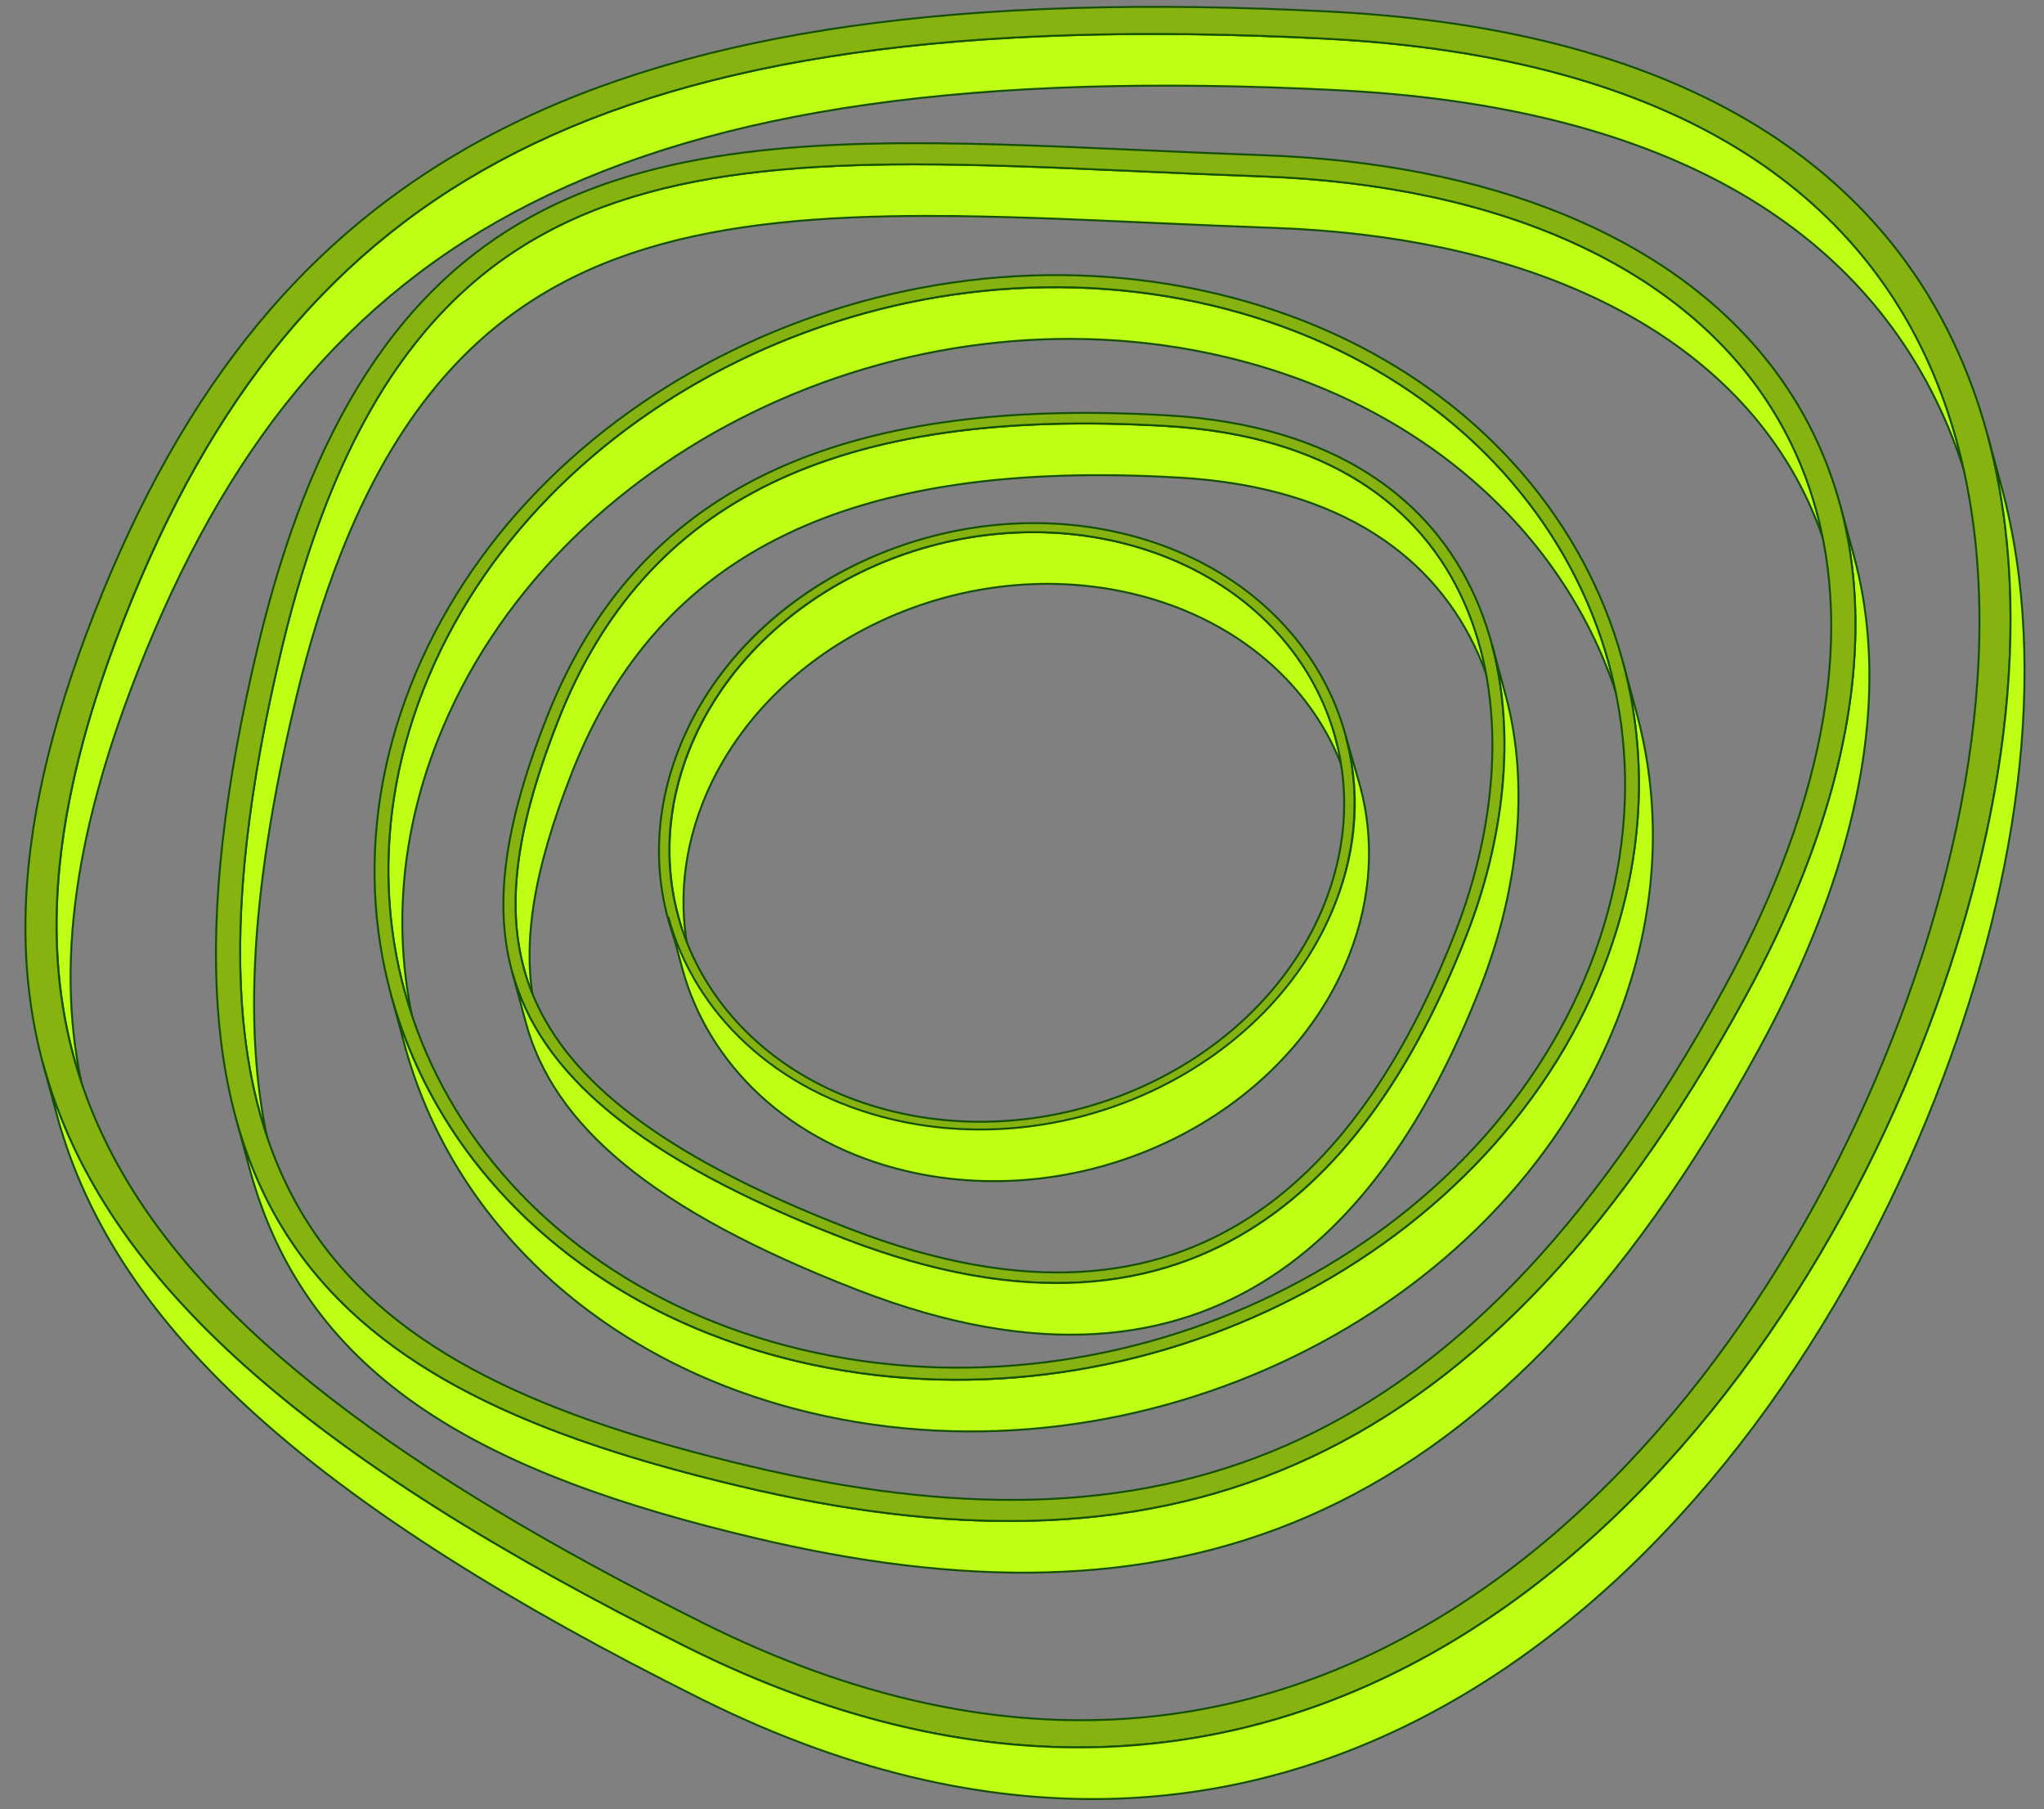 <svg width="1051" height="930" viewBox="0 0 1051 930" fill="none" xmlns="http://www.w3.org/2000/svg">
<rect x="0" y="0" width="1051" height="930" fill="#808080" stroke="none"/>
<g clip-path="url(#clip0_1324_21271)">
<path d="M355.849 497.169L348.678 470.613C341.545 444.176 342.808 415.123 354.111 386.343C385.877 305.455 484.893 257.25 575.26 278.67C633.474 292.461 673.903 331.782 686.819 379.636L693.982 406.163C681.058 358.322 640.631 319.024 582.431 305.225C492.063 283.805 393.048 332.011 361.282 412.899C349.977 441.689 348.716 470.731 355.849 497.169Z" fill="#BFFF15" stroke="#155000"/>
<path d="M761.064 332.727L768.235 359.282C766.087 351.346 763.392 343.649 760.103 336.247C738.232 287.004 690.319 250.495 606.881 245.555C521.843 240.517 454.831 250.174 403.656 274.985C352.692 299.683 316.626 339.767 294.108 397.097C274.885 446.068 266.581 487.434 276.485 524.126L269.314 497.571C259.41 460.879 267.704 419.51 286.938 370.541C309.456 313.212 345.535 273.119 396.485 248.429C447.661 223.619 514.672 213.961 599.711 219C683.149 223.939 731.072 260.451 752.933 309.691C756.222 317.093 758.917 324.79 761.064 332.727Z" fill="#BFFF15" stroke="#155000"/>
<path d="M753.916 481.21C799.808 364.337 771.894 223.7 600.569 213.554C429.233 203.405 326.913 252.26 281.021 369.133C235.127 486.017 248.871 565.071 434.366 636.8C619.852 708.517 708.011 598.092 753.916 481.21ZM599.666 218.973C683.104 223.913 731.017 260.422 752.888 309.665C774.907 359.247 770.662 422.262 748.056 479.821C725.223 537.969 692.271 593.35 643.033 625.469C594.452 657.167 528.572 667.106 437.26 631.802C344.993 596.117 296.758 559.084 276.695 517.468C256.668 475.926 264.108 428.554 286.901 370.528C309.419 313.198 345.485 273.114 396.448 248.416C447.624 223.605 514.638 213.937 599.676 218.976" fill="#86B30F"/>
<path d="M599.666 218.973C683.104 223.913 731.017 260.422 752.888 309.665C774.907 359.247 770.662 422.262 748.056 479.821C725.223 537.969 692.271 593.35 643.033 625.469C594.452 657.167 528.572 667.106 437.26 631.802C344.993 596.117 296.758 559.084 276.695 517.468C256.668 475.926 264.108 428.554 286.901 370.528C309.419 313.198 345.485 273.114 396.448 248.416C447.624 223.605 514.638 213.937 599.676 218.976M753.916 481.21C799.808 364.337 771.894 223.7 600.569 213.554C429.233 203.405 326.913 252.26 281.021 369.133C235.127 486.017 248.871 565.071 434.366 636.8C619.852 708.517 708.011 598.092 753.916 481.21Z" stroke="#155000"/>
<path d="M767.088 331.086L774.258 357.642C786.794 404.075 780.627 458.074 761.108 507.781C715.203 624.662 627.047 735.077 441.56 663.36C334.334 621.899 284.495 577.986 270.394 525.739L263.232 499.212C277.343 551.447 327.183 595.351 434.39 636.805C619.887 708.524 708.043 598.109 753.937 481.225C773.456 431.518 779.624 377.52 767.088 331.086Z" fill="#BFFF15" stroke="#155000"/>
<path d="M214.986 535.295L207.816 508.739C194.74 460.28 197.05 407.049 217.766 354.293C275.978 206.07 457.432 117.721 623.056 156.972C729.733 182.256 803.826 254.311 827.496 342.004L834.656 368.518C810.973 280.844 736.887 208.808 630.227 183.527C464.605 144.266 283.141 232.613 224.937 380.848C204.221 433.605 201.91 486.835 214.986 535.295Z" fill="#BFFF15" stroke="#155000"/>
<path d="M834.415 340.142L841.585 366.695C854.958 416.239 852.585 470.643 831.403 524.574C771.893 676.128 586.381 766.45 417.056 726.315C307.994 700.472 232.249 626.801 208.044 537.149L200.878 510.608C225.087 600.254 300.83 673.917 409.885 699.76C579.213 739.884 764.723 649.572 824.232 498.019C845.414 444.089 847.79 389.676 834.415 340.142Z" fill="#BFFF15" stroke="#155000"/>
<path d="M824.248 498.008C883.754 346.466 794.736 191.086 625.4 150.948C456.075 110.813 270.563 201.135 211.056 352.678C151.547 504.232 240.565 659.611 409.893 699.736C579.218 739.872 764.731 649.549 824.24 497.996L824.248 498.008ZM217.761 354.27C275.965 206.034 457.429 117.688 623.051 156.949C788.684 196.202 875.754 348.195 817.543 496.417C759.328 644.65 577.884 733.002 412.25 693.749C246.627 654.498 159.547 502.503 217.761 354.27Z" fill="#86B30F" stroke="#155000"/>
<path d="M1006.48 227.942L1013.65 254.498C1010.84 244.079 1007.47 233.89 1003.54 223.99C984.245 175.495 951.122 133.657 900.445 102.69C849.712 71.687 780.583 51.113 688.415 46.398C500.845 36.817 368.812 56.15 272.976 104.646C177.837 152.775 115.619 231.095 70.842 345.129C36.819 431.767 27.398 504.216 44.919 569.152L37.749 542.596C20.225 477.671 29.648 405.212 63.671 318.573C108.448 204.54 170.664 126.23 265.805 78.091C361.644 29.584 493.674 10.261 681.244 19.843C773.41 24.568 842.542 45.131 893.275 76.134C943.954 107.091 977.075 148.939 996.367 197.434C1000.31 207.337 1003.67 217.513 1006.48 227.942Z" fill="#BFFF15" stroke="#155000"/>
<path d="M988.006 537.664C1079.19 305.473 1060.89 25.221 683.368 5.927C305.854 -13.388 139.723 82.819 48.54 315.01C-42.645 547.211 36.18 688.731 353.189 846.75C670.195 1004.78 896.831 769.867 988.006 537.664ZM681.183 19.859C773.351 24.573 842.48 45.147 893.213 76.15C943.89 107.118 977.013 148.955 996.305 197.45C1035.08 294.955 1017.92 419.535 972.934 534.095C927.973 648.575 850.183 762.045 746.613 827.442C695.083 859.984 637.281 880.595 573.613 883.835C509.898 887.086 439.155 872.993 361.907 834.488C204.107 755.838 108.212 682.465 62.207 601.709C16.657 521.737 18.895 432.409 63.602 318.577C108.379 204.543 170.597 126.223 265.736 78.094C361.572 29.597 493.605 10.265 681.175 19.846" fill="#86B30F"/>
<path d="M681.183 19.858C773.351 24.573 842.48 45.147 893.213 76.15C943.89 107.118 977.013 148.955 996.305 197.45C1035.08 294.955 1017.92 419.535 972.934 534.095C927.973 648.575 850.183 762.045 746.613 827.442C695.083 859.984 637.281 880.595 573.613 883.835C509.898 887.086 439.155 872.993 361.907 834.488C204.107 755.838 108.212 682.465 62.207 601.709C16.657 521.737 18.895 432.409 63.602 318.577C108.379 204.543 170.597 126.223 265.736 78.094C361.572 29.597 493.605 10.265 681.175 19.846M988.006 537.664C1079.19 305.473 1060.89 25.221 683.368 5.927C305.854 -13.388 139.723 82.819 48.54 315.01C-42.645 547.211 36.18 688.731 353.189 846.75C670.195 1004.78 896.831 769.867 988.006 537.664Z" stroke="#155000"/>
<path d="M1029.19 250.347L1022.02 223.792C1047.84 319.454 1028.98 433.424 988.028 537.689C896.853 769.893 670.219 1004.79 353.213 846.765C158.213 749.566 53.334 658.61 22.715 548.945L22.144 546.831L22.133 546.829C22.324 547.535 22.518 548.241 22.715 548.945L29.314 573.387C59.171 683.999 164.141 775.499 360.393 873.323C677.39 1031.35 904.013 796.446 995.198 564.245C1036.15 459.979 1055.01 346.02 1029.19 250.347Z" fill="#BFFF15" stroke="#155000"/>
<path d="M934.094 262.974L941.255 289.492C936.034 270.164 928.179 252.341 917.939 236.114C872.952 164.779 780.354 121.581 655.133 117.154C633.528 116.384 612.569 115.464 592.175 114.547C551.52 112.713 513.19 110.999 476.848 111.002C422.452 111.018 374.235 114.964 332.171 127.825C290.508 140.564 254.545 162.154 224.562 198.22C205.753 220.824 189.12 249.332 175.004 285.277C166.447 307.082 158.805 331.624 152.184 359.244C127.257 463.099 124.835 539.695 140.423 597.442L133.252 570.887C117.665 513.14 120.087 436.543 145.013 332.689C151.635 305.069 159.266 280.524 167.833 258.721C181.949 222.777 198.583 194.268 217.391 171.664C247.372 135.608 283.337 114.009 325.001 101.27C367.062 88.419 415.279 84.473 469.677 84.446C506.022 84.433 544.36 86.16 585.005 87.992C605.408 88.91 626.357 89.829 647.963 90.599C773.184 95.026 865.779 138.234 910.768 209.558C921.015 225.796 928.873 243.632 934.094 262.974Z" fill="#BFFF15" stroke="#155000"/>
<path d="M946.231 259.754L953.401 286.31C967.791 339.629 962.802 403.338 934.481 475.467C926.425 495.997 916.485 517.2 904.55 539.048C765.09 794.366 599.061 840.609 387.954 790.577C251.351 758.195 157.97 710.57 128.33 600.74L121.167 574.211C150.825 684.025 244.2 731.655 380.784 764.021C591.89 814.053 757.92 767.811 897.379 512.493C909.315 490.645 919.254 469.442 927.32 448.915C955.652 376.788 960.62 313.073 946.231 259.754Z" fill="#BFFF15" stroke="#155000"/>
<path d="M927.299 448.915C1013.45 229.539 883.718 88.063 649.456 79.784C628.175 79.026 607.37 78.098 587.041 77.186C385.739 68.139 232.572 61.242 156.106 255.974C147.331 278.327 139.564 303.351 132.85 331.309C61.766 627.503 169.646 713.986 380.763 764.021C591.869 814.053 757.899 767.81 897.358 512.493C909.294 490.645 919.243 469.445 927.299 448.915ZM647.965 90.633C773.186 95.06 865.783 138.257 910.77 209.592C948.041 268.695 953.759 348.904 915.593 446.085C907.707 466.175 897.941 486.973 886.208 508.477C817.142 634.932 742.55 707.602 661.097 743.12C579.772 778.603 488.972 778.194 384.883 753.527C280.093 728.694 203.969 695.428 161.779 633.874C119.552 572.246 109.708 479.835 145.015 332.723C151.637 305.103 159.278 280.561 167.835 258.755C181.951 222.811 198.585 194.302 217.393 171.698C247.376 135.632 283.339 114.042 325.003 101.304C367.066 88.443 415.283 84.497 469.679 84.48C506.021 84.477 544.351 86.192 585.007 88.026C605.4 88.942 626.377 89.878 647.983 90.648" fill="#86B30F"/>
<path d="M647.965 90.633C773.186 95.06 865.783 138.257 910.77 209.592C948.041 268.695 953.759 348.904 915.593 446.085C907.707 466.175 897.941 486.973 886.208 508.477C817.142 634.932 742.55 707.602 661.097 743.12C579.772 778.603 488.972 778.194 384.883 753.527C280.093 728.694 203.969 695.428 161.779 633.874C119.552 572.246 109.708 479.835 145.015 332.723C151.637 305.103 159.278 280.561 167.835 258.755C181.951 222.811 198.585 194.302 217.393 171.698C247.376 135.632 283.339 114.042 325.003 101.304C367.066 88.443 415.283 84.497 469.679 84.481C506.021 84.477 544.351 86.192 585.007 88.026C605.4 88.942 626.377 89.878 647.983 90.648M927.299 448.915C1013.45 229.539 883.718 88.063 649.456 79.784C628.175 79.026 607.37 78.098 587.041 77.186C385.739 68.139 232.572 61.242 156.106 255.974C147.331 278.327 139.564 303.351 132.85 331.309C61.766 627.503 169.646 713.986 380.763 764.021C591.869 814.053 757.899 767.81 897.358 512.493C909.294 490.645 919.243 469.445 927.299 448.915Z" stroke="#155000"/>
<path d="M686.329 465.085C719.073 381.706 670.097 296.229 576.943 274.154C483.789 252.079 381.749 301.764 349.006 385.143C316.266 468.512 365.242 553.99 458.385 576.062C551.539 598.137 653.589 548.455 686.329 465.085ZM354.02 386.33C385.786 305.443 484.804 257.227 575.172 278.647C665.549 300.069 713.072 383.008 681.305 463.896C649.542 544.773 550.524 592.989 460.146 571.567C369.779 550.147 322.256 467.208 354.02 386.33Z" fill="#86B30F"/>
<path d="M686.329 465.085L686.795 465.268L686.795 465.268L686.329 465.085ZM349.006 385.143L349.472 385.326L349.472 385.326L349.006 385.143ZM458.385 576.062L458.5 575.576L458.385 576.062ZM354.02 386.33L354.486 386.513L354.486 386.513L354.02 386.33ZM575.172 278.647L575.287 278.16L575.172 278.647ZM681.305 463.896L681.771 464.079L681.771 464.079L681.305 463.896ZM460.146 571.567L460.261 571.08L460.146 571.567ZM686.334 465.087L686.799 465.269L686.799 465.269L686.334 465.087ZM576.947 274.155L576.832 274.641L576.947 274.155ZM349.011 385.144L349.476 385.327L349.476 385.327L349.011 385.144ZM458.39 576.063L458.505 575.577L458.39 576.063ZM575.176 278.648L575.061 279.134L575.061 279.134L575.176 278.648ZM681.31 463.897L681.775 464.08L681.775 464.08L681.31 463.897ZM460.151 571.568L460.266 571.081L460.151 571.568ZM354.025 386.331L354.49 386.514L354.49 386.514L354.025 386.331ZM685.864 464.903C718.482 381.842 669.724 296.654 576.828 274.64L577.058 273.667C670.469 295.803 719.663 381.57 686.795 465.268L685.864 464.903ZM576.828 274.64C483.891 252.617 382.115 302.201 349.472 385.326L348.541 384.96C381.384 301.326 483.687 251.541 577.058 273.667L576.828 274.64ZM349.472 385.326C316.856 468.376 365.614 553.564 458.5 575.576L458.27 576.549C364.869 554.415 315.675 468.648 348.541 384.96L349.472 385.326ZM458.5 575.576C551.437 597.599 653.223 548.017 685.864 464.903L686.795 465.268C653.954 548.892 551.641 598.675 458.27 576.549L458.5 575.576ZM353.555 386.148C385.421 305.005 484.702 256.689 575.287 278.16L575.056 279.133C484.906 257.765 386.152 305.88 354.486 386.513L353.555 386.148ZM575.287 278.16C665.922 299.643 713.662 382.872 681.771 464.079L680.84 463.713C712.481 383.144 665.177 300.494 575.056 279.133L575.287 278.16ZM681.771 464.079C649.907 545.211 550.625 593.527 460.031 572.053L460.261 571.08C550.422 592.451 649.176 544.336 680.84 463.713L681.771 464.079ZM460.031 572.053C369.406 550.573 321.666 467.344 353.555 386.148L354.486 386.513C322.847 467.072 370.151 549.721 460.261 571.08L460.031 572.053ZM685.869 464.904C718.486 381.843 669.728 296.655 576.832 274.641L577.063 273.668C670.474 295.804 719.668 381.571 686.799 465.269L685.869 464.904ZM349.476 385.327C316.861 468.377 365.619 553.565 458.505 575.577L458.274 576.55C364.873 554.416 315.68 468.649 348.545 384.961L349.476 385.327ZM458.505 575.577C551.442 597.6 653.228 548.018 685.869 464.904L686.799 465.269C653.958 548.893 551.645 598.676 458.274 576.55L458.505 575.577ZM575.291 278.161C665.926 299.644 713.667 382.873 681.775 464.08L680.844 463.714C712.485 383.145 665.181 300.495 575.061 279.134L575.291 278.161ZM681.775 464.08C649.911 545.212 550.63 593.528 460.035 572.055L460.266 571.081C550.427 592.452 649.181 544.337 680.844 463.714L681.775 464.08ZM460.035 572.055C369.41 550.574 321.67 467.345 353.559 386.149L354.49 386.514C322.851 467.073 370.156 549.723 460.266 571.081L460.035 572.055ZM576.832 274.641C574.966 274.199 573.097 273.786 571.225 273.401L571.426 272.422C573.308 272.808 575.187 273.224 577.063 273.668L576.832 274.641ZM573.679 277.786C574.217 277.909 574.754 278.034 575.291 278.161L575.061 279.134C574.527 279.007 573.992 278.883 573.457 278.762L573.679 277.786ZM453.045 284.963C406.077 304.027 367.471 339.505 349.476 385.327L348.545 384.961C366.655 338.847 405.486 303.187 452.669 284.037L453.045 284.963ZM353.559 386.149C370.414 343.23 406.13 309.501 449.423 290.421L449.826 291.337C406.736 310.327 371.234 343.878 354.49 386.514L353.559 386.149Z" fill="#155000"/>
<path d="M692 378.5L699.354 404.098C706.717 431.353 705.406 461.289 693.758 490.967C661.017 574.336 558.967 624.018 465.813 601.944C405.815 587.726 364.147 547.204 350.83 497.881L343.662 471.333C356.981 520.653 398.648 561.171 458.643 575.388C551.797 597.463 653.846 547.78 686.587 464.411C698.235 434.733 699.353 405.753 692 378.5Z" fill="#BFFF15" stroke="#155000"/>
</g>
<defs>
<clipPath id="clip0_1324_21271">
<rect width="1051" height="930" fill="white"/>
</clipPath>
</defs>
</svg>
